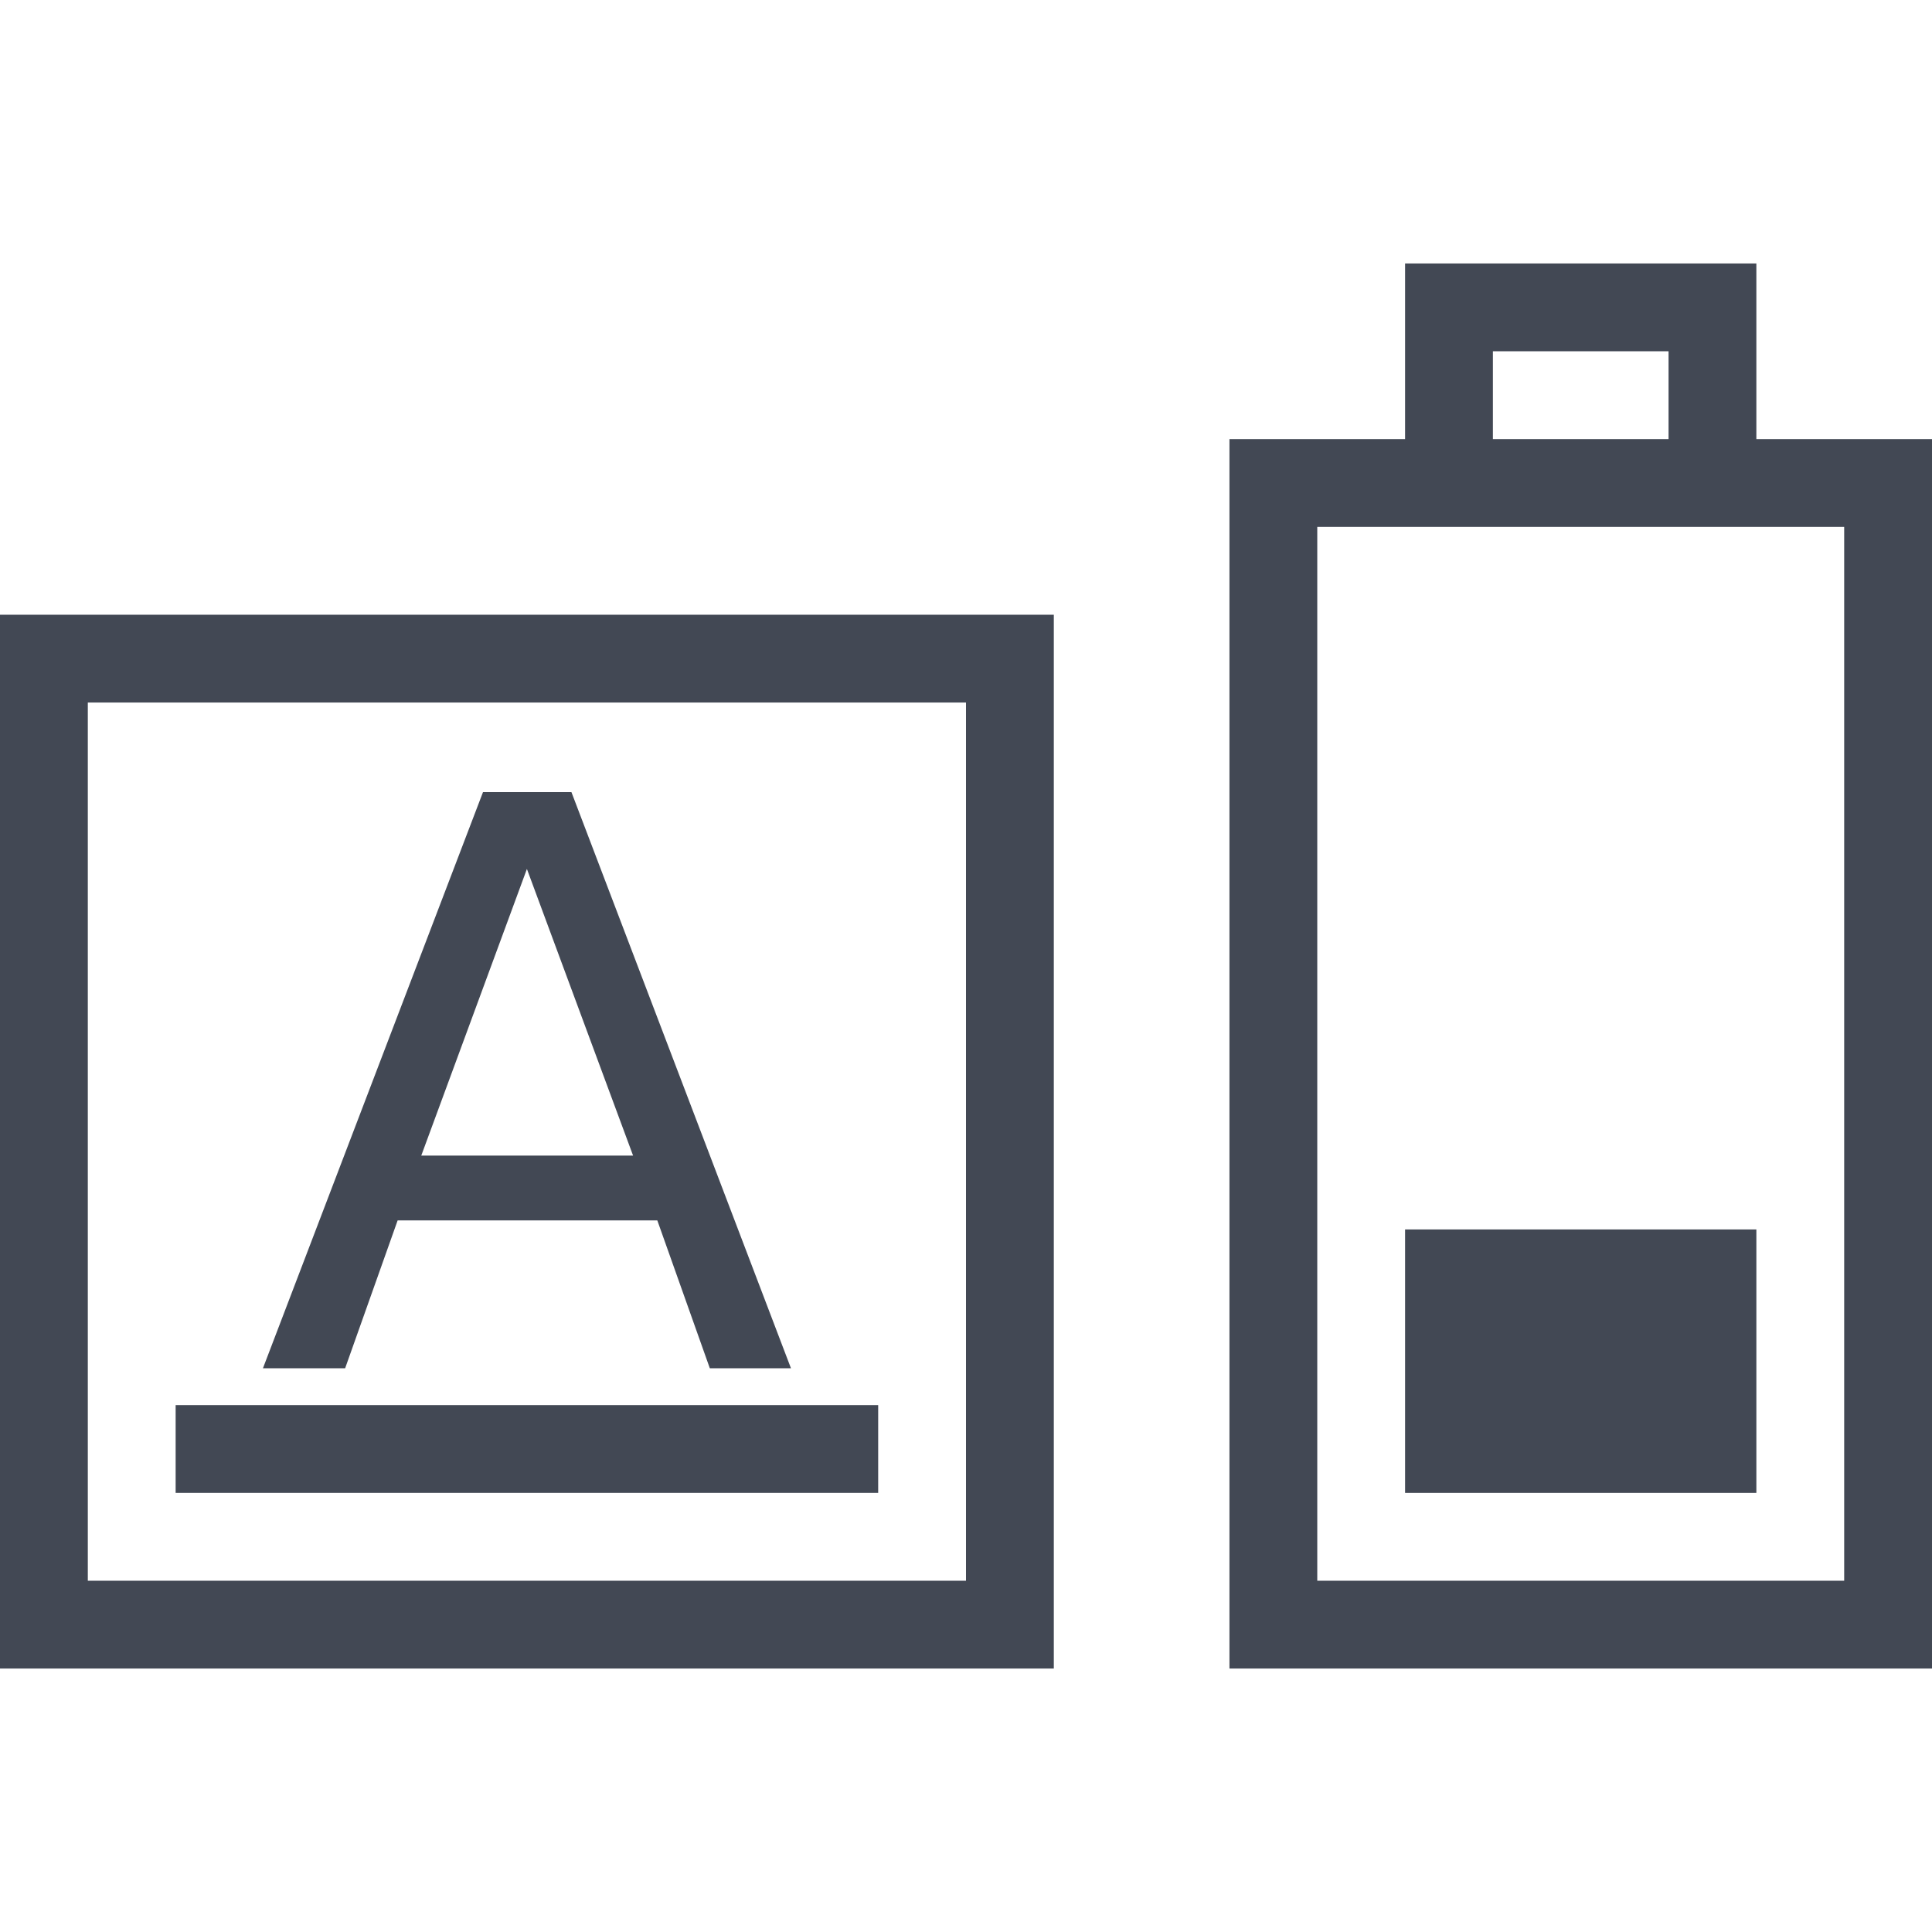 <?xml version="1.0" encoding="UTF-8" standalone="no"?>
<svg
   xmlns:dc="http://purl.org/dc/elements/1.1/"
   xmlns:cc="http://creativecommons.org/ns#"
   xmlns:rdf="http://www.w3.org/1999/02/22-rdf-syntax-ns#"
   xmlns:svg="http://www.w3.org/2000/svg"
   xmlns="http://www.w3.org/2000/svg"
   xmlns:sodipodi="http://sodipodi.sourceforge.net/DTD/sodipodi-0.dtd"
   xmlns:inkscape="http://www.inkscape.org/namespaces/inkscape"
   viewBox="0 0 22 22"
   id="svg2"
   version="1.1"
   inkscape:version="0.91+devel r"
   sodipodi:docname="gpm-keyboard-030.svg">
  <defs
     id="defs22">
    <clipPath
       id="clipPath6">
      <rect
         height="6.375"
         width="3.825"
         y="220.75"
         x="26.85"
         fill="#bebebe"
         color="#bebebe"
         id="rect8" />
    </clipPath>
    <clipPath
       id="clipPath10">
      <rect
         height="5.216"
         width="2.898"
         y="221.33"
         x="26.966"
         fill="#bebebe"
         color="#bebebe"
         id="rect12" />
    </clipPath>
    <clipPath
       id="clipPath14">
      <rect
         height="4.874"
         width="1.876"
         y="221.5"
         x="26.999"
         fill="#bebebe"
         color="#bebebe"
         id="rect16" />
    </clipPath>
    <clipPath
       id="clipPath3025">
      <rect
         id="rect3027"
         color="#bebebe"
         fill="#bebebe"
         x="26.999"
         y="221.5"
         width="1.876"
         height="4.874" />
    </clipPath>
    <clipPath
       id="clipPath3021">
      <rect
         id="rect3023"
         color="#bebebe"
         fill="#bebebe"
         x="26.966"
         y="221.33"
         width="2.898"
         height="5.216" />
    </clipPath>
    <clipPath
       id="clipPath3017">
      <rect
         id="rect3019"
         color="#bebebe"
         fill="#bebebe"
         x="26.85"
         y="220.75"
         width="3.825"
         height="6.375" />
    </clipPath>
    <clipPath
       id="clipPath6-5">
      <rect
         height="6.375"
         width="3.825"
         y="220.75"
         x="26.85"
         fill="#bebebe"
         color="#bebebe"
         id="rect8-4" />
    </clipPath>
    <clipPath
       id="clipPath10-4">
      <rect
         height="5.216"
         width="2.898"
         y="221.33"
         x="26.966"
         fill="#bebebe"
         color="#bebebe"
         id="rect12-4" />
    </clipPath>
    <clipPath
       id="clipPath14-8">
      <rect
         height="4.874"
         width="1.876"
         y="221.5"
         x="26.999"
         fill="#bebebe"
         color="#bebebe"
         id="rect16-3" />
    </clipPath>
    <clipPath
       id="clipPath3025-8">
      <rect
         id="rect3027-2"
         color="#bebebe"
         fill="#bebebe"
         x="26.999"
         y="221.5"
         width="1.876"
         height="4.874" />
    </clipPath>
    <clipPath
       id="clipPath3021-9">
      <rect
         id="rect3023-7"
         color="#bebebe"
         fill="#bebebe"
         x="26.966"
         y="221.33"
         width="2.898"
         height="5.216" />
    </clipPath>
    <clipPath
       id="clipPath3017-5">
      <rect
         id="rect3019-7"
         color="#bebebe"
         fill="#bebebe"
         x="26.85"
         y="220.75"
         width="3.825"
         height="6.375" />
    </clipPath>
  </defs>
  <sodipodi:namedview
     pagecolor="#ffffff"
     bordercolor="#666666"
     borderopacity="1"
     objecttolerance="10"
     gridtolerance="10"
     guidetolerance="10"
     inkscape:pageopacity="0"
     inkscape:pageshadow="2"
     inkscape:window-width="2560"
     inkscape:window-height="957"
     id="namedview20"
     showgrid="true"
     inkscape:showpageshadow="false"
     borderlayer="true"
     showguides="true"
     inkscape:zoom="21.454545"
     inkscape:cx="-3.8087928"
     inkscape:cy="11.772103"
     inkscape:window-x="-4"
     inkscape:window-y="29"
     inkscape:window-maximized="1"
     inkscape:current-layer="svg2">
    <inkscape:grid
       type="xygrid"
       id="grid4153" />
    <sodipodi:guide
       position="0,22"
       orientation="22,0"
       id="guide4159" />
    <sodipodi:guide
       position="0,0"
       orientation="0,22"
       id="guide4161" />
    <sodipodi:guide
       position="22,0"
       orientation="-22,0"
       id="guide4163" />
    <sodipodi:guide
       position="22,22"
       orientation="0,-22"
       id="guide4165" />
    <sodipodi:guide
       position="3,19"
       orientation="16,0"
       id="guide4167" />
    <sodipodi:guide
       position="3,3"
       orientation="0,16"
       id="guide4169" />
    <sodipodi:guide
       position="19,3"
       orientation="-16,0"
       id="guide4171" />
    <sodipodi:guide
       position="19,19"
       orientation="0,-16"
       id="guide4173" />
  </sodipodi:namedview>
  <path
     id="rect4236-6"
     d="M 14,19 22,19 l 0,-1 0,-13 -1,0 -1,0 0,-1 0,-1 -4,0 0,1 0,1 -1,0 -1,0 0,1 0,12 z m 1,-1 0,-12 6,0 0,12 z m 2,-13 0,-1 2,0 0,1 z"
     style="opacity:1;fill:#424854;fill-opacity:1;stroke:none;stroke-width:0.1;stroke-miterlimit:4;stroke-dasharray:none;stroke-opacity:1"
     inkscape:connector-curvature="0"
     sodipodi:nodetypes="cccccccccccccccccccccccccc" />
  <rect
     style="color:#000000;text-decoration:none;text-decoration-line:none;text-decoration-style:solid;text-decoration-color:#000000;clip-rule:nonzero;display:inline;overflow:visible;visibility:visible;opacity:1;isolation:auto;mix-blend-mode:normal;color-interpolation:sRGB;color-interpolation-filters:linearRGB;solid-color:#000000;solid-opacity:1;fill:#424854;fill-opacity:1;fill-rule:nonzero;stroke:none;stroke-width:1;stroke-linecap:butt;stroke-linejoin:miter;stroke-miterlimit:4;stroke-dasharray:none;stroke-dashoffset:0;stroke-opacity:1;color-rendering:auto;image-rendering:auto;shape-rendering:auto;text-rendering:auto;enable-background:accumulate"
     id="rect4164"
     width="3"
     height="4"
     x="-17"
     y="16"
     transform="rotate(-90)" />
  <path
     id="rect4156"
     d="M 0,7 0,19 l 12,0 0,-12 -12,0 z m 1,1 10,0 L 11,18 1,18 1,8 Z m 4.5,1.02 -2.506,6.561 0.936,0 0.598,-1.684 2.957,0 0.598,1.684 0.924,0 -2.5,-6.561 -1.006,0 z m 0.5,0.875 1.209,3.264 -2.412,0 1.203,-3.264 z M 2,16 l 0,1 8,0 0,-1 -8,0 z"
     style="color:#000000;text-decoration:none;text-decoration-line:none;text-decoration-style:solid;text-decoration-color:#000000;clip-rule:nonzero;display:inline;overflow:visible;visibility:visible;opacity:1;isolation:auto;mix-blend-mode:normal;color-interpolation:sRGB;color-interpolation-filters:linearRGB;solid-color:#000000;solid-opacity:1;fill:#424854;fill-opacity:1;fill-rule:nonzero;stroke:none;stroke-width:1;stroke-linecap:butt;stroke-linejoin:miter;stroke-miterlimit:4;stroke-dasharray:none;stroke-dashoffset:0;stroke-opacity:1;color-rendering:auto;image-rendering:auto;shape-rendering:auto;text-rendering:auto;enable-background:accumulate"
     inkscape:connector-curvature="0" />
</svg>

